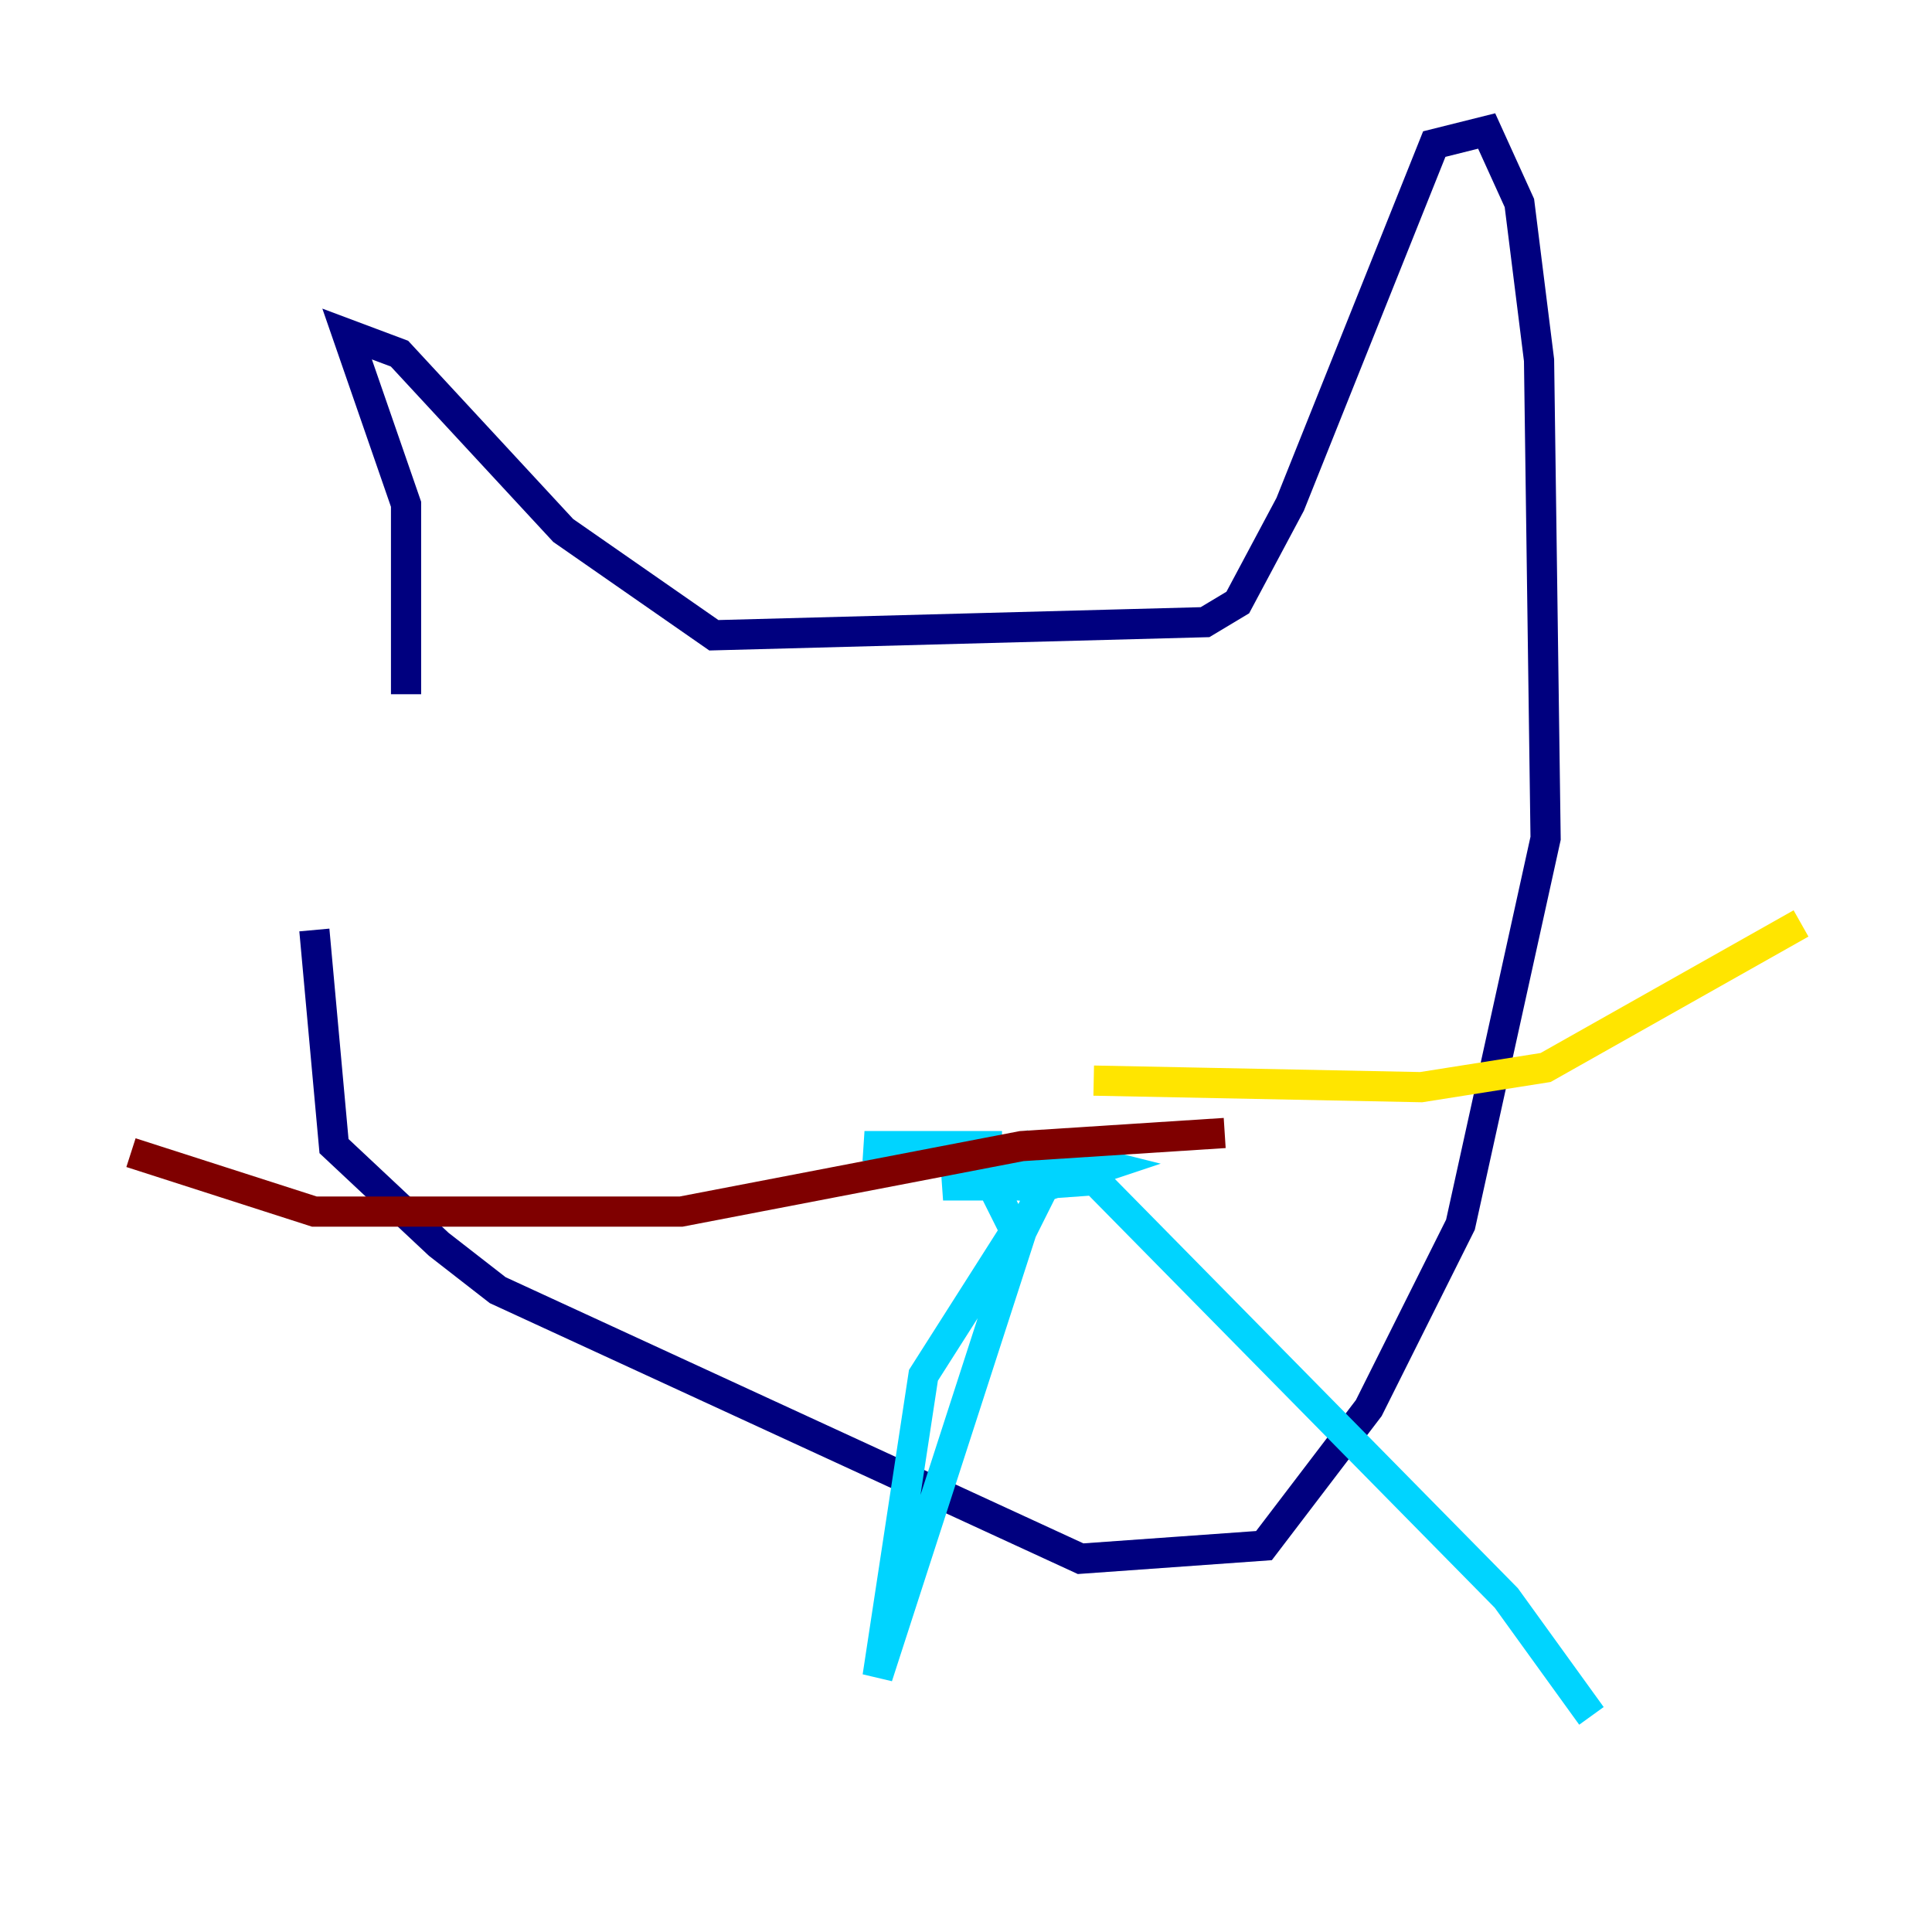 <?xml version="1.0" encoding="utf-8" ?>
<svg baseProfile="tiny" height="128" version="1.2" viewBox="0,0,128,128" width="128" xmlns="http://www.w3.org/2000/svg" xmlns:ev="http://www.w3.org/2001/xml-events" xmlns:xlink="http://www.w3.org/1999/xlink"><defs /><polyline fill="none" points="26.902,45.993 26.902,33.41 22.997,22.129 26.468,23.43 37.315,35.146 47.295,42.088 79.837,41.22 82.007,39.919 85.478,33.41 95.024,9.546 98.495,8.678 100.664,13.451 101.966,23.864 102.4,55.539 96.759,81.139 90.685,93.288 83.742,102.4 71.593,103.268 32.976,85.478 29.071,82.441 22.129,75.932 20.827,61.614" stroke="#00007f" stroke-width="2" /><polyline fill="none" points="66.386,75.932 57.275,75.932 73.763,78.102 67.688,78.536 64.651,77.234 68.122,75.932 73.329,77.234 69.424,78.536 62.481,78.536 65.519,78.102 67.254,81.573 61.18,91.119 58.142,111.078 67.688,81.573 69.424,78.102 72.027,77.668 99.797,105.871 105.437,113.681" stroke="#00d4ff" stroke-width="2" /><polyline fill="none" points="72.461,71.593 94.156,72.027 102.4,70.725 119.322,61.18" stroke="#ffe500" stroke-width="2" /><polyline fill="none" points="81.139,75.064 67.688,75.932 45.125,80.271 20.827,80.271 8.678,76.366" stroke="#7f0000" stroke-width="2" /></svg>